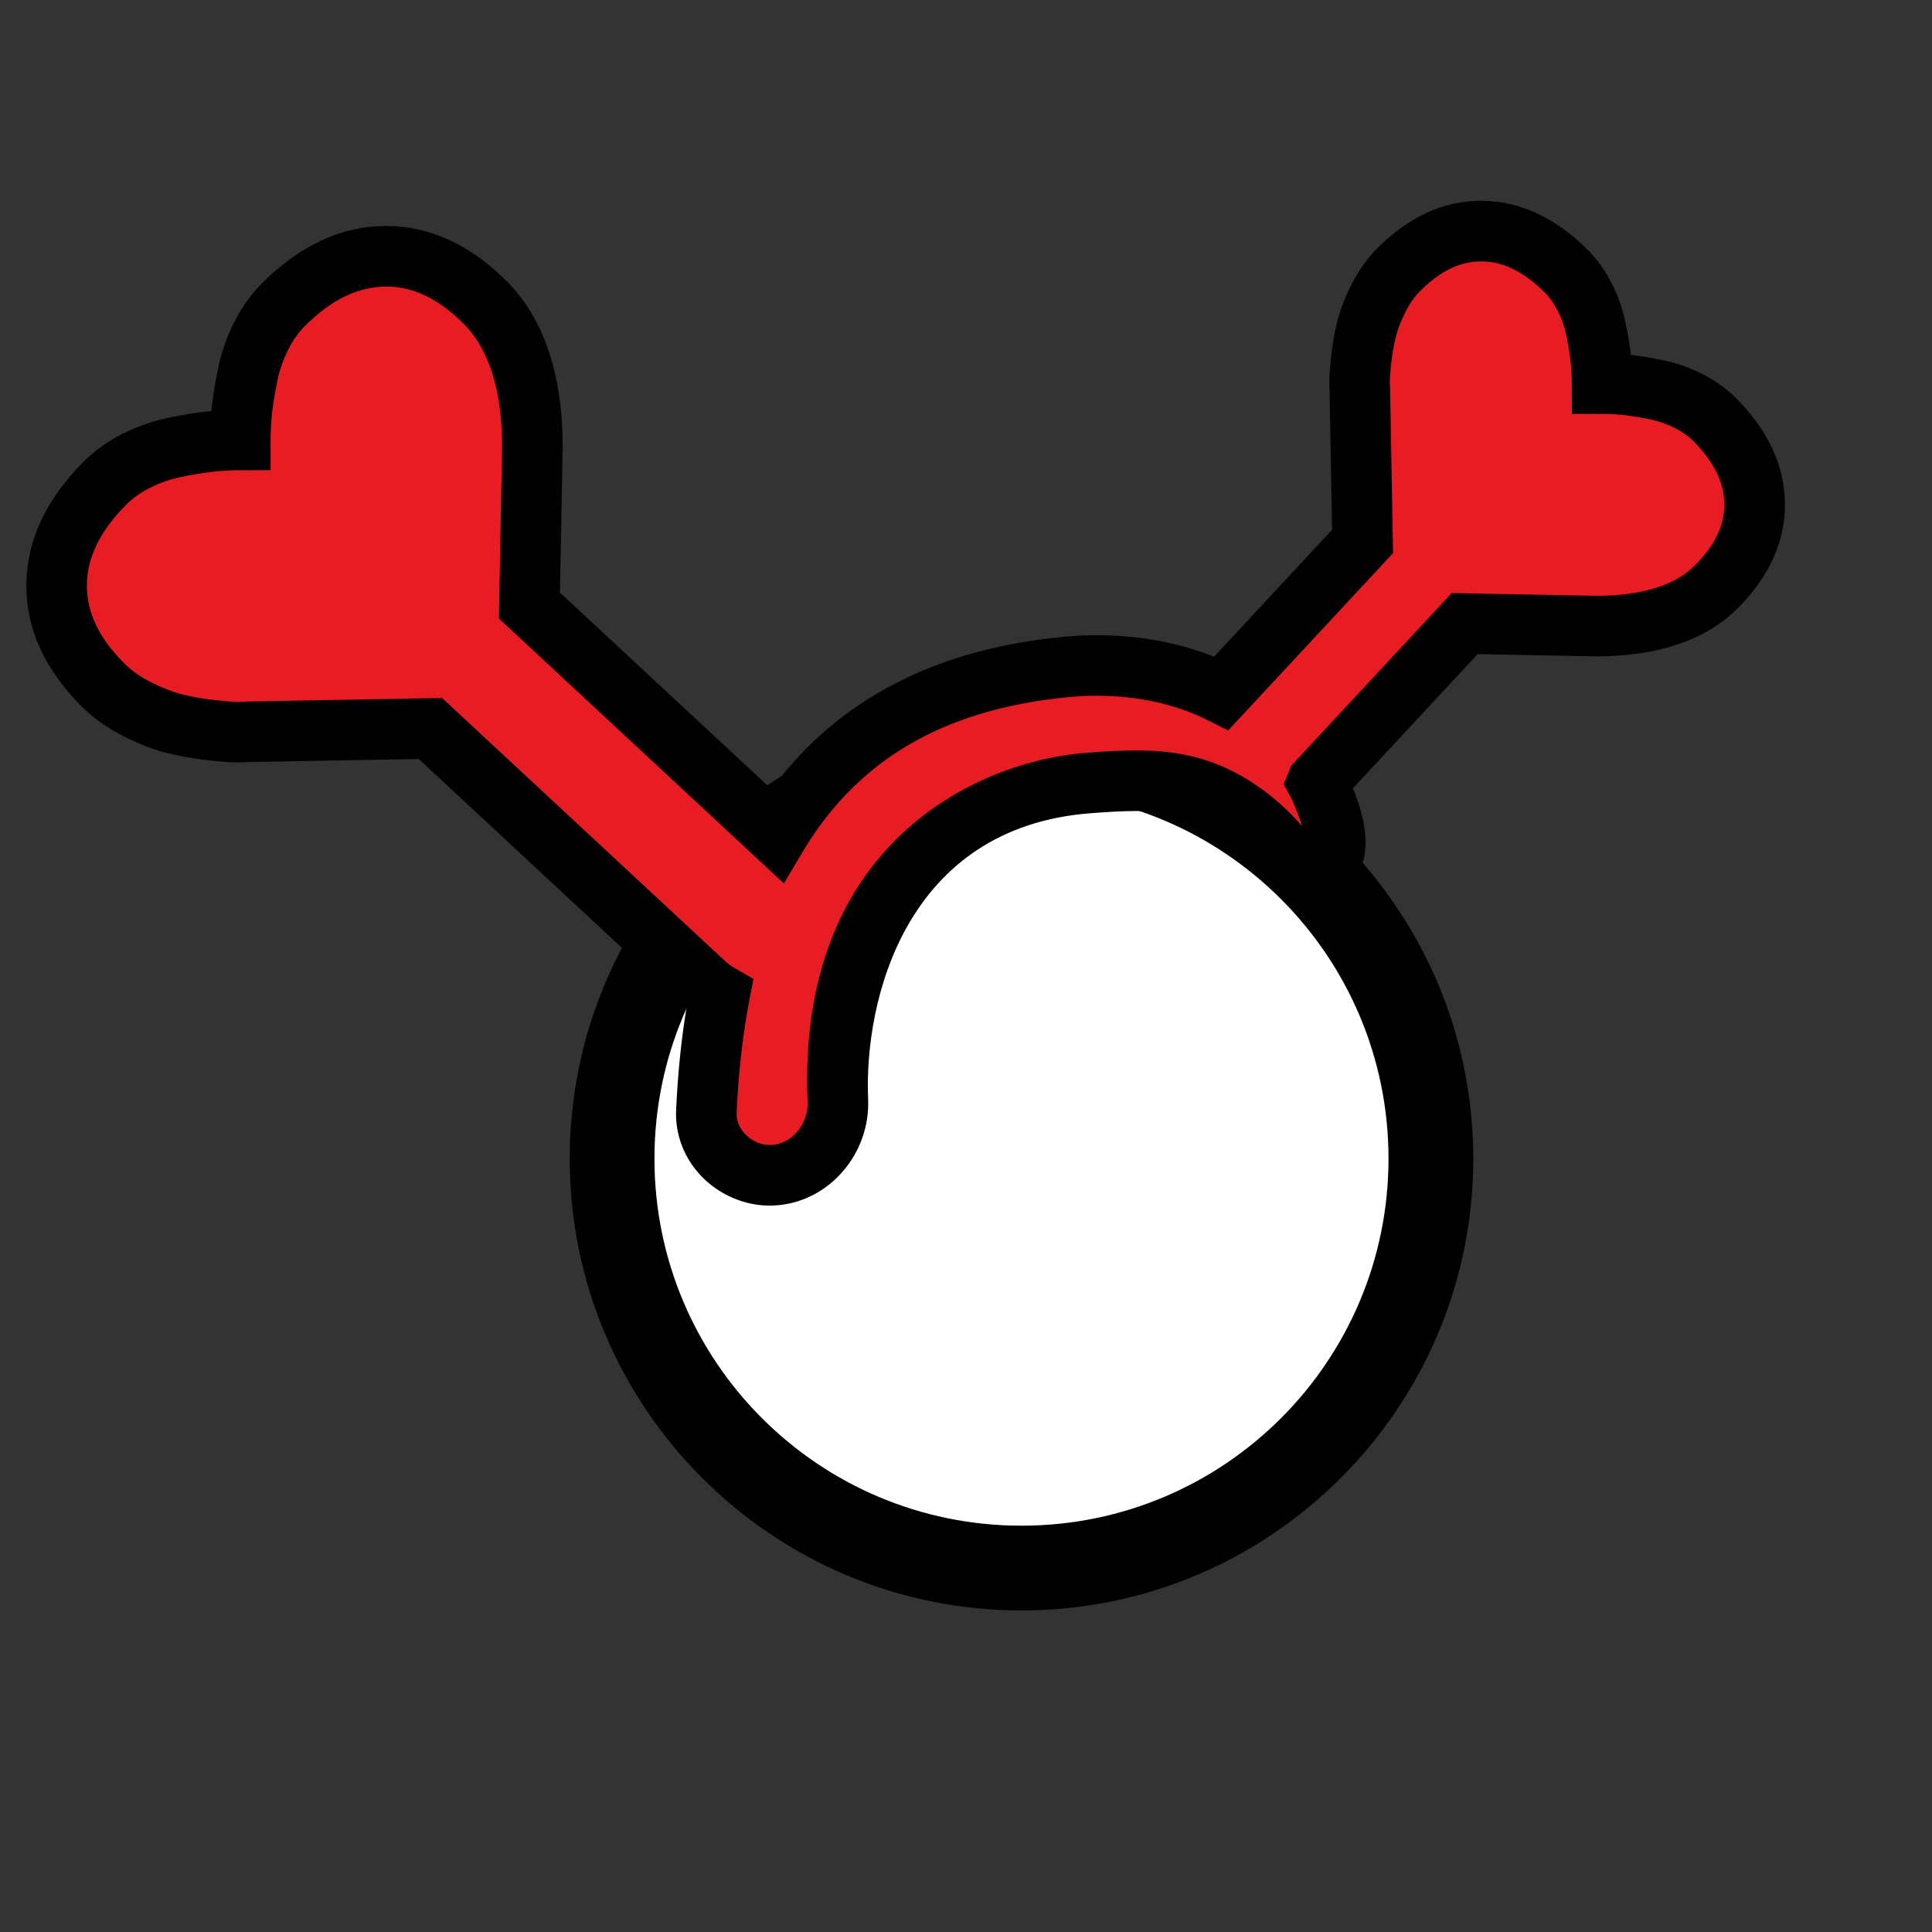<svg xmlns="http://www.w3.org/2000/svg" viewbox="0 0 128 128" width="128" height="128">
	<rect width="100%" height="100%" fill="#333333" stroke="none"/>
	<g data-id="heart_antler" fill="#010101">
		<path d="M 67.677 52.45 C 81.106 52.45, 91.99 63.334, 91.99 76.763 C 91.99 90.193, 81.106 101.079, 67.677 101.079 C 54.248 101.079, 43.361 90.194, 43.361 76.763 C 43.361 63.335, 54.248 52.45, 67.677 52.45 M 67.677 46.834 C 51.172 46.834, 37.745 60.261, 37.745 76.764 C 37.745 93.271, 51.172 106.697, 67.677 106.697 C 84.181 106.697, 97.608 93.271, 97.608 76.764 C 97.608 60.261, 84.181 46.834, 67.677 46.834 L 67.677 46.834 Z" />
		<path d="M 67.677 52.45 C 81.106 52.45, 91.99 63.334, 91.99 76.763 C 91.99 90.193, 81.106 101.079, 67.677 101.079 C 54.248 101.079, 43.361 90.194, 43.361 76.763 C 43.361 63.335, 54.248 52.45, 67.677 52.45" fill="white" />
		<path d="M 113.586 27.784 C 113.101 27.299, 112.52 26.888, 111.847 26.552 C 111.176 26.217, 110.478 25.973, 109.761 25.825 C 109.042 25.675, 108.399 25.57, 107.837 25.508 C 107.273 25.445, 106.709 25.414, 106.147 25.414 C 106.146 24.851, 106.115 24.289, 106.054 23.726 C 105.99 23.162, 105.884 22.521, 105.737 21.8 C 105.588 21.082, 105.346 20.384, 105.008 19.711 C 104.673 19.04, 104.262 18.46, 103.778 17.976 C 102.024 16.221, 100.167 15.334, 98.203 15.31 C 96.239 15.287, 94.398 16.137, 92.678 17.858 C 92.153 18.381, 91.705 19.013, 91.332 19.754 C 90.962 20.491, 90.698 21.175, 90.542 21.8 C 90.384 22.425, 90.269 23.073, 90.194 23.74 C 90.121 24.41, 90.08 24.886, 90.075 25.162 C 90.074 25.438, 90.079 25.648, 90.094 25.789 L 90.275 35.87 L 80.927 45.927 C 78.598 44.762, 75.549 43.946, 71.628 44.11 C 63.616 44.662, 56.114 47.6, 51.482 55.369 L 35.076 40.12 L 35.274 29.643 C 35.271 25.326, 34.23 22.126, 32.147 20.045 C 30.075 17.971, 27.855 16.949, 25.49 16.978 C 23.125 17.006, 20.887 18.075, 18.776 20.186 C 18.193 20.77, 17.698 21.469, 17.293 22.278 C 16.888 23.089, 16.594 23.927, 16.417 24.794 C 16.238 25.661, 16.11 26.434, 16.035 27.112 C 15.958 27.79, 15.922 28.469, 15.921 29.146 C 15.243 29.147, 14.564 29.184, 13.886 29.259 C 13.207 29.336, 12.434 29.462, 11.568 29.641 C 10.701 29.82, 9.863 30.112, 9.051 30.518 C 8.242 30.923, 7.543 31.418, 6.96 32.002 C 4.848 34.113, 3.779 36.35, 3.75 38.714 C 3.722 41.082, 4.746 43.3, 6.818 45.372 C 7.45 46.004, 8.21 46.542, 9.101 46.991 C 9.993 47.438, 10.814 47.757, 11.567 47.944 C 12.32 48.134, 13.101 48.272, 13.905 48.362 C 14.713 48.452, 15.283 48.498, 15.618 48.504 C 15.951 48.506, 16.202 48.502, 16.373 48.482 L 28.515 48.265 L 46.727 65.191 C 47.021 65.466, 47.344 65.686, 47.677 65.878 C 47.226 68.222, 46.925 70.795, 46.798 73.626 C 46.709 75.614, 48.151 77.204, 49.858 77.704 C 50.326 77.84, 50.83 77.895, 51.347 77.851 C 53.755 77.652, 55.618 75.434, 55.51 72.902 C 54.834 56.997, 66.103 52.331, 72.116 51.874 C 76.49 51.543, 79.646 51.494, 83.278 54.582 C 86.438 57.27, 85.527 58.782, 87.626 57.476 C 89.014 56.612, 88.478 54.522, 87.417 52.138 C 87.401 52.099, 87.342 51.986, 87.261 51.833 L 87.262 51.83 L 97.037 41.314 L 105.734 41.479 C 109.318 41.477, 111.974 40.613, 113.702 38.882 C 115.424 37.163, 116.273 35.32, 116.248 33.358 C 116.227 31.394, 115.338 29.537, 113.586 27.784 Z" fill="#e81c23" />
		<path d="M 51.002 79.874 C 50.422 79.874, 49.849 79.792, 49.294 79.63 C 46.52 78.817, 44.67 76.314, 44.795 73.539 C 44.902 71.168, 45.131 68.898, 45.482 66.772 C 45.441 66.734, 45.4 66.698, 45.362 66.663 L 27.744 50.286 L 16.487 50.488 C 16.301 50.504, 16.062 50.513, 15.77 50.513 L 15.602 50.513 C 15.169 50.504, 14.548 50.454, 13.684 50.358 C 12.779 50.257, 11.903 50.098, 11.078 49.891 C 10.195 49.671, 9.227 49.3, 8.203 48.788 C 7.119 48.241, 6.178 47.571, 5.399 46.792 C 2.94 44.332, 1.71 41.606, 1.745 38.694 C 1.781 35.795, 3.058 33.067, 5.542 30.584 C 6.274 29.85, 7.153 29.226, 8.154 28.725 C 9.119 28.243, 10.13 27.89, 11.162 27.677 C 12.086 27.486, 12.929 27.35, 13.665 27.267 C 13.778 27.254, 13.892 27.244, 14.006 27.231 C 14.017 27.118, 14.03 27.003, 14.042 26.888 C 14.123 26.151, 14.262 25.308, 14.452 24.387 C 14.664 23.359, 15.015 22.346, 15.498 21.38 C 16 20.378, 16.626 19.499, 17.358 18.768 C 19.843 16.282, 22.572 15.005, 25.466 14.971 L 25.586 14.97 C 28.457 14.97, 31.142 16.202, 33.567 18.626 C 36.027 21.086, 37.278 24.792, 37.279 29.642 L 37.098 39.261 L 51.117 52.29 C 55.618 46.155, 62.461 42.732, 71.49 42.107 C 71.906 42.09, 72.261 42.082, 72.609 42.082 C 75.438 42.082, 78.063 42.562, 80.434 43.51 L 88.254 35.098 L 88.088 25.906 C 88.072 25.708, 88.067 25.471, 88.069 25.145 C 88.076 24.77, 88.119 24.245, 88.199 23.519 C 88.286 22.751, 88.418 22.01, 88.594 21.31 C 88.784 20.552, 89.102 19.724, 89.538 18.854 C 90.008 17.922, 90.587 17.11, 91.259 16.438 C 93.338 14.358, 95.647 13.304, 98.123 13.304 L 98.226 13.304 C 100.724 13.335, 103.068 14.43, 105.194 16.557 C 105.83 17.191, 106.371 17.951, 106.802 18.815 C 107.214 19.638, 107.517 20.506, 107.701 21.394 C 107.861 22.175, 107.978 22.883, 108.046 23.503 C 108.046 23.506, 108.046 23.51, 108.048 23.514 C 108.052 23.514, 108.055 23.514, 108.061 23.514 C 108.689 23.585, 109.398 23.701, 110.168 23.862 C 111.054 24.044, 111.922 24.346, 112.748 24.759 C 113.612 25.193, 114.37 25.732, 115.004 26.365 C 117.133 28.495, 118.226 30.841, 118.256 33.335 C 118.286 35.852, 117.232 38.194, 115.122 40.303 C 113.014 42.413, 109.858 43.482, 105.738 43.486 L 97.897 43.338 L 89.638 52.224 C 90.425 54.17, 91.388 57.502, 88.686 59.182 C 88.036 59.585, 87.321 59.961, 86.507 59.961 C 85.094 59.961, 84.381 58.942, 83.91 58.266 C 83.538 57.734, 83.031 57.006, 81.978 56.112 C 79.648 54.13, 77.682 53.732, 75.265 53.732 C 74.371 53.732, 73.421 53.79, 72.268 53.878 C 60.027 54.803, 57.235 66.221, 57.515 72.818 C 57.668 76.409, 54.978 79.564, 51.515 79.851 C 51.342 79.866, 51.172 79.874, 51.002 79.874 Z M 29.29 46.246 L 48.094 63.725 C 48.247 63.867, 48.434 64.002, 48.681 64.144 L 49.918 64.858 L 49.647 66.259 C 49.206 68.554, 48.922 71.065, 48.802 73.718 C 48.756 74.746, 49.582 75.533, 50.421 75.778 C 50.662 75.848, 50.917 75.871, 51.182 75.854 C 52.503 75.745, 53.569 74.433, 53.506 72.99 C 52.781 55.902, 64.767 50.422, 71.966 49.876 C 73.208 49.782, 74.245 49.719, 75.264 49.719 C 77.929 49.719, 81.119 50.116, 84.578 53.055 C 85.302 53.669, 85.846 54.24, 86.266 54.737 C 86.138 54.302, 85.926 53.72, 85.584 52.954 C 85.579 52.942, 85.541 52.873, 85.494 52.784 L 85.05 51.959 L 85.535 50.742 L 96.178 39.293 L 105.771 39.473 C 108.75 39.47, 110.954 38.796, 112.284 37.466 C 113.619 36.131, 114.259 34.796, 114.241 33.382 C 114.225 31.951, 113.546 30.583, 112.165 29.202 C 111.838 28.875, 111.428 28.586, 110.949 28.347 C 110.434 28.09, 109.898 27.902, 109.354 27.79 C 108.704 27.656, 108.117 27.559, 107.611 27.502 C 107.13 27.449, 106.637 27.422, 106.143 27.422 L 104.141 27.419 L 104.138 25.417 C 104.138 24.923, 104.11 24.428, 104.055 23.948 C 104 23.45, 103.904 22.865, 103.768 22.205 C 103.655 21.662, 103.468 21.123, 103.21 20.61 C 102.972 20.131, 102.685 19.724, 102.357 19.395 C 100.975 18.013, 99.607 17.334, 98.174 17.317 L 98.174 17.317 C 96.727 17.317, 95.412 17.956, 94.091 19.276 C 93.723 19.645, 93.396 20.11, 93.121 20.654 C 92.818 21.258, 92.604 21.809, 92.485 22.286 C 92.35 22.816, 92.25 23.38, 92.185 23.965 C 92.095 24.772, 92.08 25.099, 92.078 25.202 C 92.078 25.344, 92.076 25.47, 92.084 25.562 L 92.098 25.754 L 92.293 36.644 L 81.369 48.394 L 80.027 47.721 C 77.868 46.642, 75.373 46.094, 72.606 46.094 C 72.313 46.094, 72.014 46.101, 71.708 46.113 C 63.043 46.714, 56.971 50.079, 53.203 56.397 L 51.932 58.529 L 33.053 40.979 L 33.266 29.606 C 33.265 25.897, 32.411 23.146, 30.729 21.463 C 29.061 19.794, 27.378 18.983, 25.586 18.983 C 23.678 19.006, 21.938 19.862, 20.194 21.605 C 19.767 22.032, 19.394 22.56, 19.086 23.176 C 18.761 23.828, 18.522 24.508, 18.382 25.197 C 18.215 25.999, 18.098 26.718, 18.029 27.334 C 17.962 27.928, 17.929 28.538, 17.928 29.149 L 17.926 31.15 L 15.924 31.153 C 15.316 31.153, 14.706 31.187, 14.11 31.254 C 13.494 31.322, 12.776 31.439, 11.973 31.606 C 11.283 31.747, 10.602 31.986, 9.95 32.312 C 9.334 32.619, 8.806 32.992, 8.38 33.419 C 6.638 35.162, 5.779 36.902, 5.757 38.74 C 5.735 40.558, 6.546 42.264, 8.237 43.954 C 8.714 44.43, 9.307 44.85, 10.004 45.201 C 10.761 45.58, 11.451 45.849, 12.054 45.998 C 12.71 46.165, 13.406 46.289, 14.131 46.37 C 15.086 46.476, 15.496 46.498, 15.656 46.5 L 15.77 46.501 C 15.93 46.501, 16.055 46.501, 16.146 46.491 L 16.338 46.478 L 29.29 46.246 Z" />
	</g>
</svg>